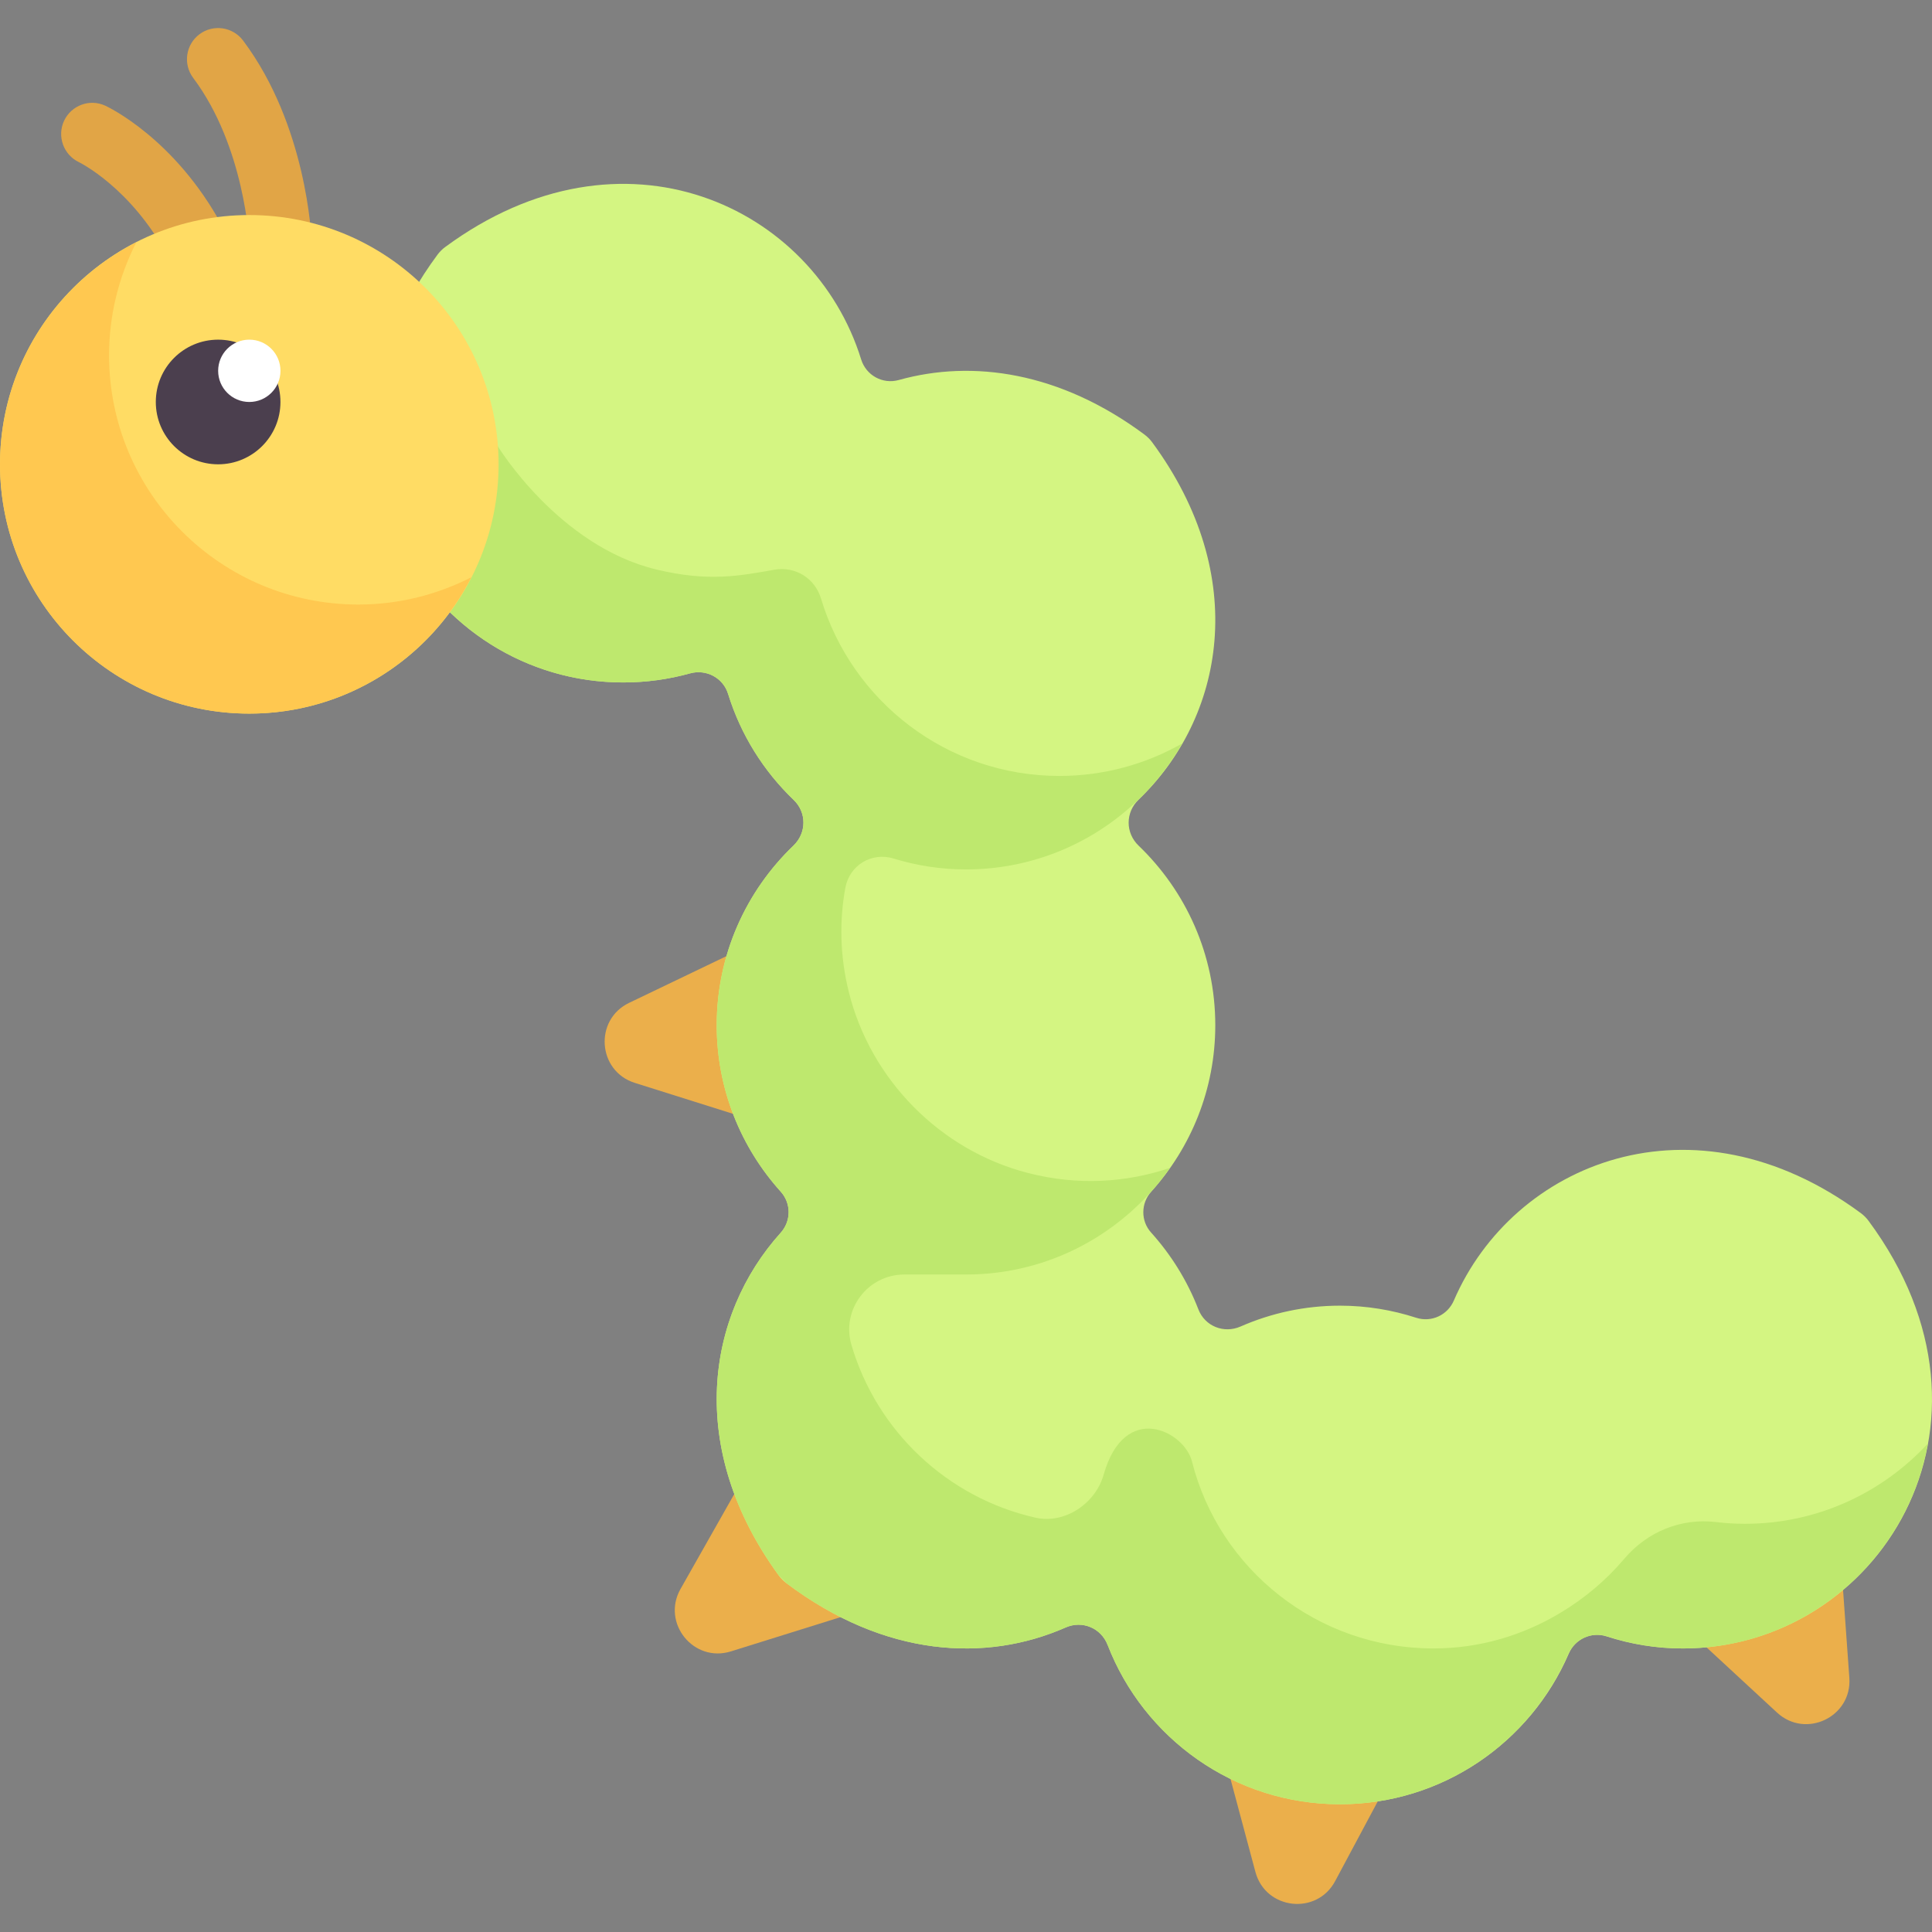 <?xml version="1.0" encoding="iso-8859-1"?>
<!-- Generator: Adobe Illustrator 19.0.0, SVG Export Plug-In . SVG Version: 6.00 Build 0)  -->
<svg version="1.1" id="Capa_1" xmlns="http://www.w3.org/2000/svg" xmlns:xlink="http://www.w3.org/1999/xlink" x="0px" y="0px"
	 viewBox="0 0 512 512" style="enable-background:new 0 0 512 512;" xml:space="preserve">
<rect x="0" y="0" width="512" height="512" fill="#808080" stroke="none"/>
<g>
	<path style="fill:#E1A546;" d="M74.319,72.46c-4.411,0-8.069-3.488-8.246-7.931c-0.012-0.254-1.194-25.661-14.871-43.875
		c-2.738-3.649-2-8.827,1.645-11.565c3.649-2.738,8.819-1.996,11.565,1.645c16.843,22.431,18.117,51.927,18.165,53.169
		c0.165,4.552-3.383,8.375-7.935,8.552C74.532,72.46,74.423,72.46,74.319,72.46z"/>
	<path style="fill:#E1A546;" d="M51.621,72.064c-2.94,0-5.782-1.569-7.274-4.335c-9.762-18.077-23.282-24.681-23.419-24.746
		c-4.093-1.956-5.871-6.863-3.948-10.972c1.931-4.105,6.766-5.903,10.903-4.012c0.746,0.347,18.476,8.698,30.996,31.883
		c2.165,4.012,0.669,9.02-3.343,11.19C54.29,71.746,52.944,72.064,51.621,72.064z"/>
</g>
<g>
	<path style="fill:#EBAF4B;" d="M195.995,393.457l-15.648,27.633c-5.108,9.021,3.463,19.637,13.357,16.545l30.788-9.619
		L195.995,393.457z"/>
	<path style="fill:#EBAF4B;" d="M325.766,470.211l6.934,25.878c2.683,10.013,16.238,11.572,21.125,2.43l12.997-24.315
		L325.766,470.211z"/>
	<path style="fill:#EBAF4B;" d="M488.34,420.161l-37.22,15.366l19.812,18.324c7.61,7.039,19.908,1.128,19.165-9.212L488.34,420.161z
		"/>
	<path style="fill:#EBAF4B;" d="M193.303,253.01l-26.578,12.755c-9.346,4.485-8.377,18.095,1.51,21.211l28.534,8.992L193.303,253.01
		z"/>
</g>
<path style="fill:#D4F582;" d="M493.145,321.492c-44.487-32.839-92.122-13.337-107.86,23.164c-1.675,3.885-5.968,5.865-9.992,4.559
	c-6.364-2.064-13.143-3.199-20.196-3.199c-9.374,0-18.269,1.985-26.335,5.523c-4.412,1.935-9.441-0.056-11.179-4.55
	c-2.923-7.557-7.197-14.435-12.527-20.35c-2.782-3.087-2.738-7.75,0.043-10.838c10.53-11.691,16.965-27.133,16.965-44.107
	c0-18.714-7.809-35.576-20.322-47.586c-3.511-3.37-3.52-8.806-0.008-12.175c22.573-21.659,29.847-59.106,3.592-94.74
	c-0.553-0.75-1.255-1.455-2.003-2.011c-22.399-16.645-45.584-19.937-65.122-14.478c-4.289,1.198-8.676-1.218-9.993-5.472
	c-12.567-40.607-63.13-64.493-110.249-29.754c-0.749,0.552-1.451,1.253-2.006,2.001c-40.188,54.2-2.401,113.377,49.208,113.377
	c6.126,0,12.055-0.836,17.684-2.397c4.33-1.201,8.779,1.149,10.109,5.442c3.351,10.822,9.402,20.445,17.378,28.09
	c3.489,3.344,3.432,8.754-0.056,12.1c-12.523,12.011-20.34,28.88-20.34,47.604c0,16.972,6.434,32.413,16.962,44.104
	c2.802,3.111,2.791,7.789-0.01,10.9c-19.762,21.954-25.089,57.128-0.493,90.831c0.543,0.744,1.234,1.445,1.97,1.999
	c26.174,19.718,52.959,21.055,74.052,11.769c4.4-1.937,9.376,0.145,11.112,4.628c9.56,24.696,33.497,42.221,61.569,42.221
	c27.194,0,50.519-16.443,60.646-39.921c1.677-3.888,5.969-5.875,9.997-4.568c6.364,2.064,13.142,3.199,20.195,3.199
	c51.597,0,89.379-59.151,49.234-113.342C494.611,322.759,493.901,322.05,493.145,321.492z"/>
<path style="fill:#BEE86E;" d="M462.452,403.823c-2.604,0-5.169-0.158-7.689-0.46c-9.304-1.118-18.266,2.586-24.32,9.738
	c-4.855,5.736-10.681,10.627-17.196,14.477c-9.787,5.832-21.144,9.278-33.376,9.278c-30.783,0-56.792-21.018-63.983-49.548
	c-2.034-8.071-17.853-16.141-23.415,3.515c-2.165,7.651-10.3,13.128-18.057,11.377c-23.389-5.281-42.075-22.971-48.778-45.788
	c-2.734-9.308,4.295-18.653,13.996-18.653h16.365c22.395,0,42.107-11.192,54.036-28.241l-0.001-0.001
	c-11.483,3.852-24.296,4.79-37.731,1.306c-23.15-6.004-41.578-24.696-47.351-47.904c-2.397-9.635-2.519-18.94-0.925-27.649
	c1.092-5.967,6.982-9.536,12.78-7.753c6.07,1.866,12.507,2.888,19.191,2.888c18.314,0,34.826-7.493,46.762-19.547
	c0.188-0.189,0.366-0.387,0.552-0.578c3.842-3.974,7.214-8.409,9.975-13.245c-9.605,5.447-20.683,8.596-32.514,8.596
	c-29.857,0-55.032-19.824-63.202-47.019c-1.617-5.383-6.808-8.598-12.345-7.63c-9.159,1.601-17.356,3.294-31.291-0.061
	c-25.988-6.256-42.033-32.696-42.033-32.696l-31.814-13.984c-6.351,41.149,25.134,76.616,65.073,76.616
	c6.136,0,12.075-0.838,17.711-2.405c4.271-1.187,8.764,1.187,10.074,5.423c3.349,10.833,9.403,20.465,17.386,28.117
	c3.49,3.345,3.433,8.757-0.056,12.103c-12.524,12.009-20.341,28.878-20.341,47.601c0,16.973,6.435,32.415,16.964,44.104
	c2.801,3.11,2.791,7.787-0.009,10.897c-19.744,21.931-25.081,57.059-0.568,90.733c0.703,0.714,1.438,1.459,2.141,2.173
	c26.144,19.646,52.887,20.968,73.953,11.694c4.4-1.937,9.377,0.145,11.111,4.628c0.016,0.041,0.033,0.062,0.049,0.103
	c9.598,24.634,33.491,42.118,61.52,42.118c27.115,0,50.318-16.372,60.47-39.748c1.758-4.049,6.219-6.103,10.416-4.736
	c6.288,2.048,12.975,3.193,19.952,3.193c32.457,0,59.391-23.426,64.956-54.28C498.824,395.612,481.618,403.823,462.452,403.823z"/>
<circle style="fill:#FFDC64;" cx="66.07" cy="123.05" r="66.06"/>
<path style="fill:#FFC850;" d="M94.968,160.21c-36.486,0-66.065-29.578-66.065-66.065c0-10.788,2.639-20.942,7.225-29.936
	C14.704,75.132,0,97.35,0,123.048c0,36.486,29.578,66.065,66.065,66.065c25.698,0,47.916-14.704,58.84-36.128
	C115.91,157.57,105.756,160.21,94.968,160.21z"/>
<circle style="fill:#4B3F4E;" cx="57.806" cy="106.53" r="16.516"/>
<circle style="fill:#FFFFFF;" cx="66.07" cy="98.27" r="8.258"/>
<g>
</g>
<g>
</g>
<g>
</g>
<g>
</g>
<g>
</g>
<g>
</g>
<g>
</g>
<g>
</g>
<g>
</g>
<g>
</g>
<g>
</g>
<g>
</g>
<g>
</g>
<g>
</g>
<g>
</g>
</svg>

